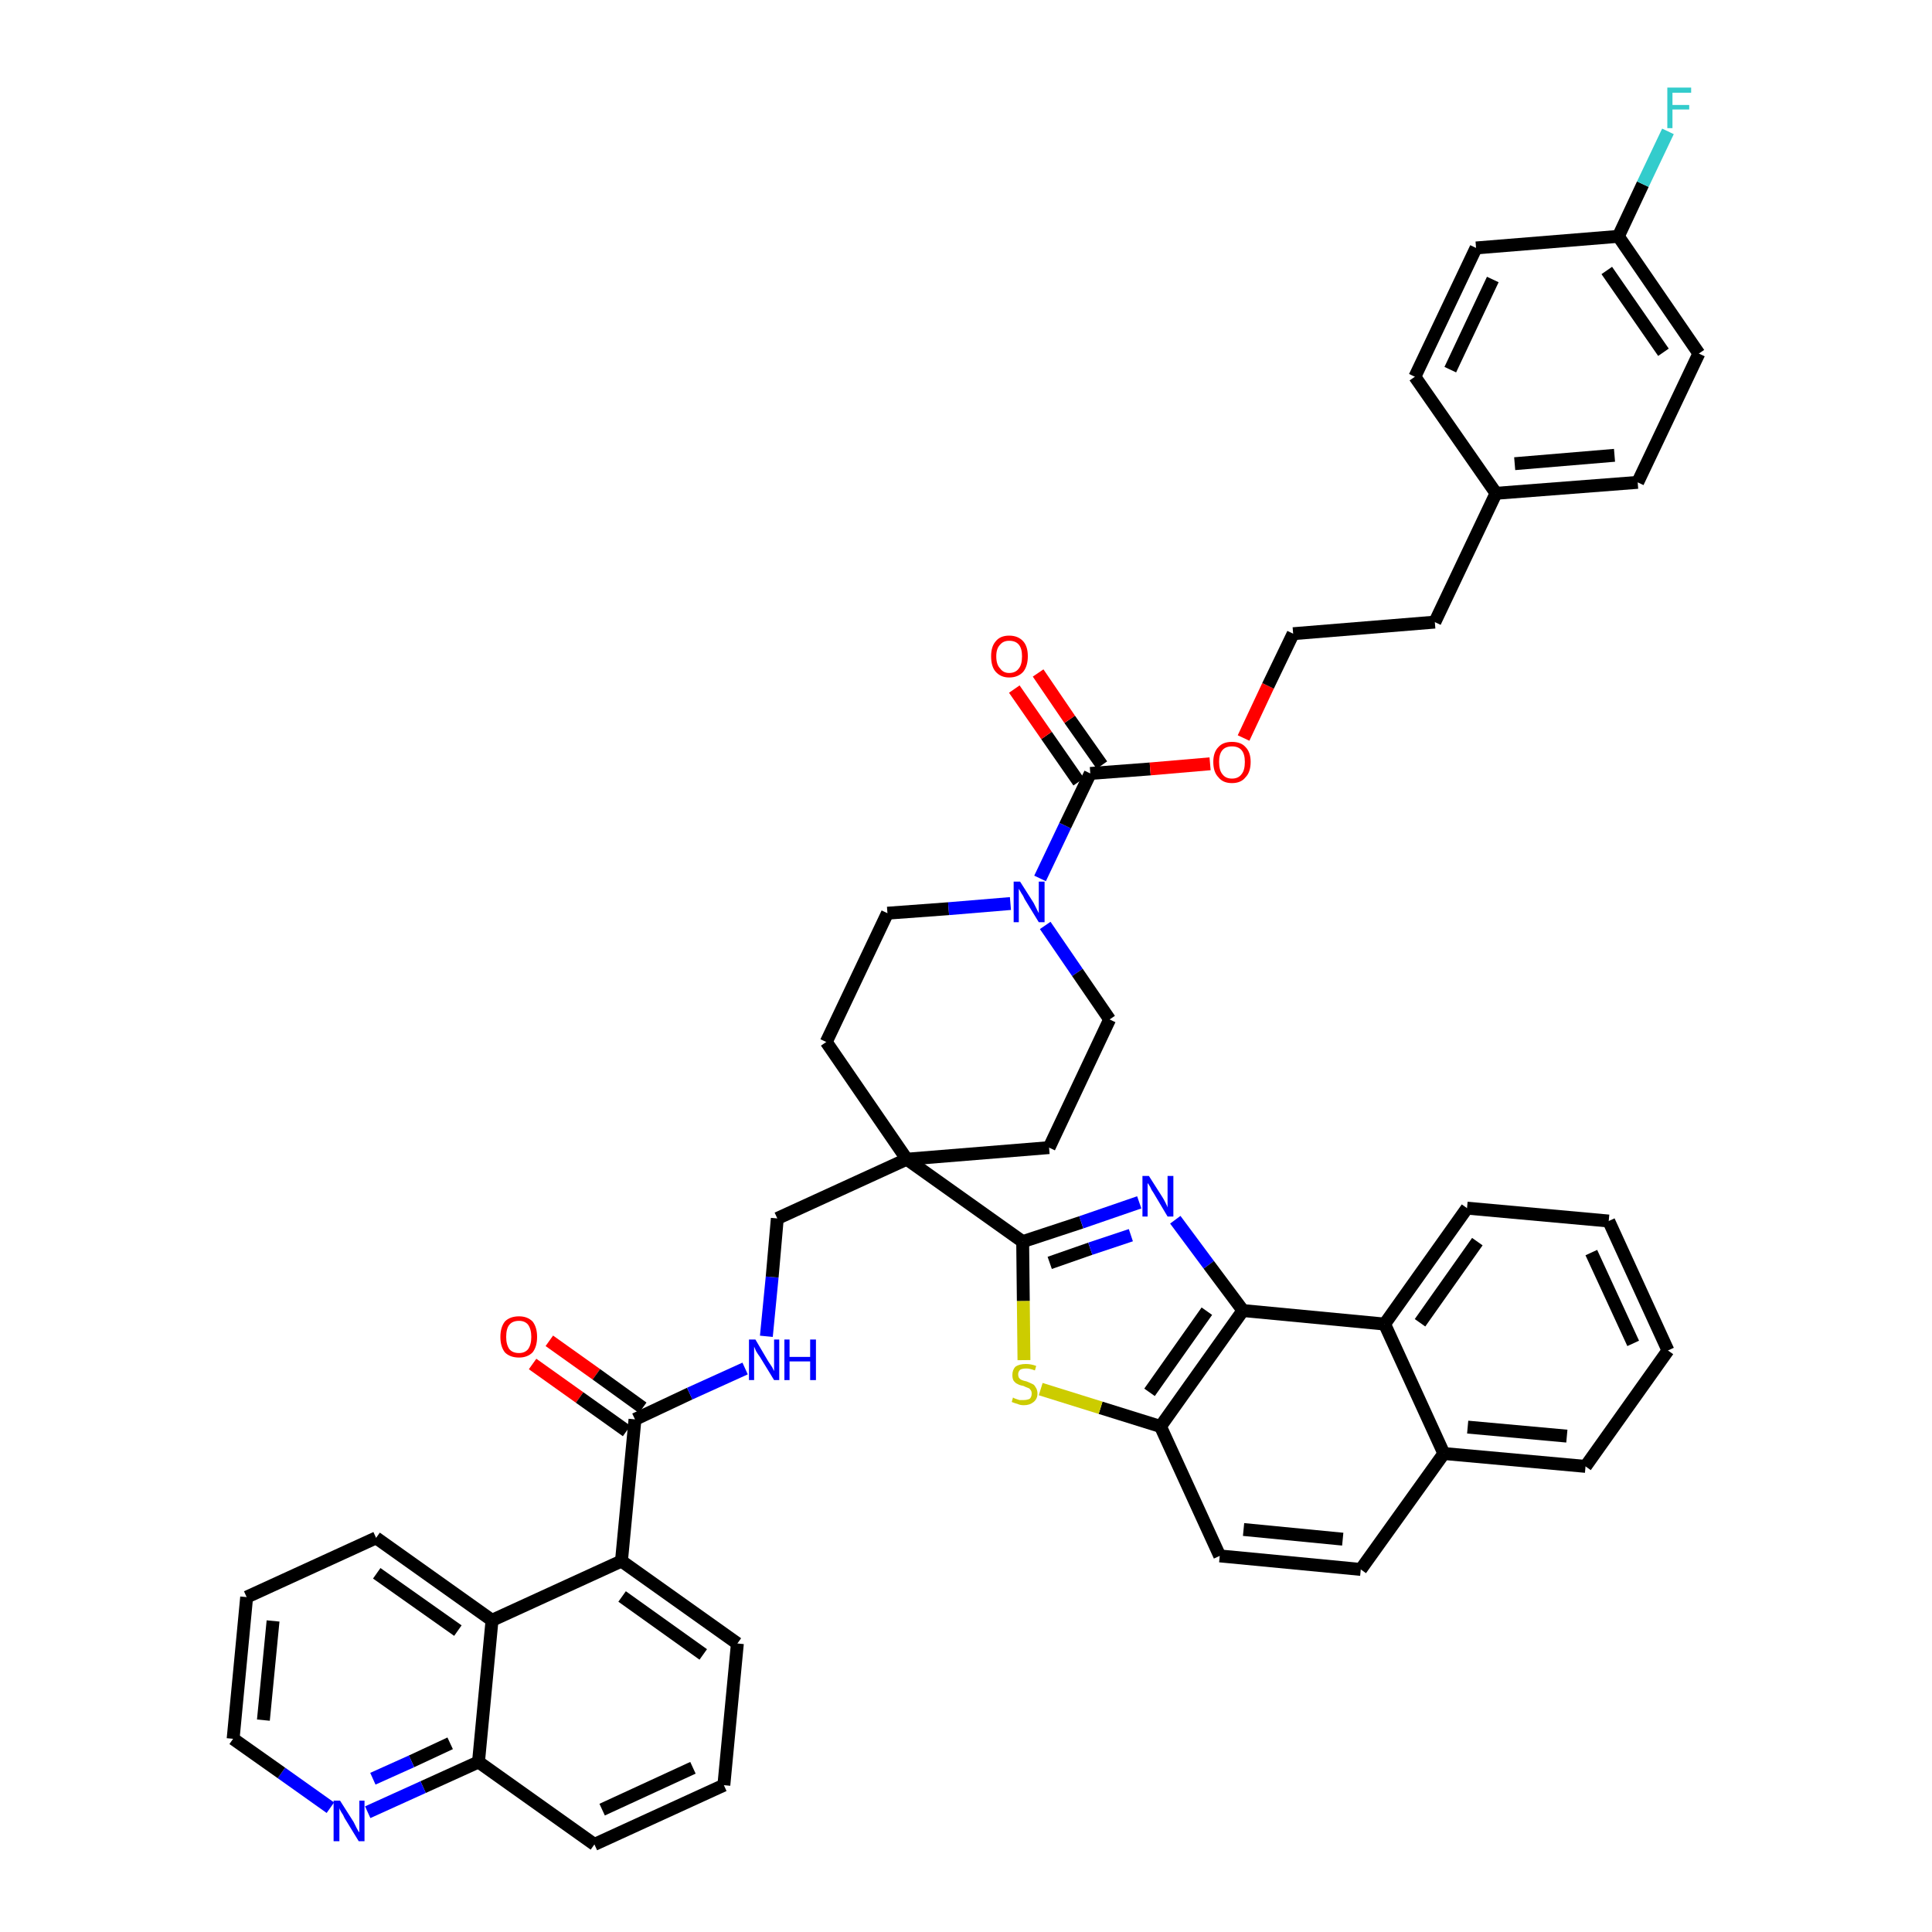 <?xml version='1.0' encoding='iso-8859-1'?>
<svg version='1.1' baseProfile='full'
              xmlns='http://www.w3.org/2000/svg'
                      xmlns:rdkit='http://www.rdkit.org/xml'
                      xmlns:xlink='http://www.w3.org/1999/xlink'
                  xml:space='preserve'
width='300px' height='300px' viewBox='0 0 300 300'>
<!-- END OF HEADER -->
<path class='bond-0 atom-0 atom-1' d='M 82.7,211.8 L 90.0,217.0' style='fill:none;fill-rule:evenodd;stroke:#FF0000;stroke-width:2.0px;stroke-linecap:butt;stroke-linejoin:miter;stroke-opacity:1' />
<path class='bond-0 atom-0 atom-1' d='M 90.0,217.0 L 97.3,222.2' style='fill:none;fill-rule:evenodd;stroke:#000000;stroke-width:2.0px;stroke-linecap:butt;stroke-linejoin:miter;stroke-opacity:1' />
<path class='bond-0 atom-0 atom-1' d='M 85.3,208.2 L 92.6,213.4' style='fill:none;fill-rule:evenodd;stroke:#FF0000;stroke-width:2.0px;stroke-linecap:butt;stroke-linejoin:miter;stroke-opacity:1' />
<path class='bond-0 atom-0 atom-1' d='M 92.6,213.4 L 99.8,218.6' style='fill:none;fill-rule:evenodd;stroke:#000000;stroke-width:2.0px;stroke-linecap:butt;stroke-linejoin:miter;stroke-opacity:1' />
<path class='bond-1 atom-1 atom-2' d='M 98.6,220.4 L 107.1,216.4' style='fill:none;fill-rule:evenodd;stroke:#000000;stroke-width:2.0px;stroke-linecap:butt;stroke-linejoin:miter;stroke-opacity:1' />
<path class='bond-1 atom-1 atom-2' d='M 107.1,216.4 L 115.7,212.5' style='fill:none;fill-rule:evenodd;stroke:#0000FF;stroke-width:2.0px;stroke-linecap:butt;stroke-linejoin:miter;stroke-opacity:1' />
<path class='bond-34 atom-1 atom-35' d='M 98.6,220.4 L 96.5,242.4' style='fill:none;fill-rule:evenodd;stroke:#000000;stroke-width:2.0px;stroke-linecap:butt;stroke-linejoin:miter;stroke-opacity:1' />
<path class='bond-2 atom-2 atom-3' d='M 119.0,207.5 L 119.9,198.3' style='fill:none;fill-rule:evenodd;stroke:#0000FF;stroke-width:2.0px;stroke-linecap:butt;stroke-linejoin:miter;stroke-opacity:1' />
<path class='bond-2 atom-2 atom-3' d='M 119.9,198.3 L 120.7,189.2' style='fill:none;fill-rule:evenodd;stroke:#000000;stroke-width:2.0px;stroke-linecap:butt;stroke-linejoin:miter;stroke-opacity:1' />
<path class='bond-3 atom-3 atom-4' d='M 120.7,189.2 L 140.8,180.0' style='fill:none;fill-rule:evenodd;stroke:#000000;stroke-width:2.0px;stroke-linecap:butt;stroke-linejoin:miter;stroke-opacity:1' />
<path class='bond-4 atom-4 atom-5' d='M 140.8,180.0 L 158.8,192.8' style='fill:none;fill-rule:evenodd;stroke:#000000;stroke-width:2.0px;stroke-linecap:butt;stroke-linejoin:miter;stroke-opacity:1' />
<path class='bond-17 atom-4 atom-18' d='M 140.8,180.0 L 128.3,161.8' style='fill:none;fill-rule:evenodd;stroke:#000000;stroke-width:2.0px;stroke-linecap:butt;stroke-linejoin:miter;stroke-opacity:1' />
<path class='bond-44 atom-34 atom-4' d='M 162.9,178.2 L 140.8,180.0' style='fill:none;fill-rule:evenodd;stroke:#000000;stroke-width:2.0px;stroke-linecap:butt;stroke-linejoin:miter;stroke-opacity:1' />
<path class='bond-5 atom-5 atom-6' d='M 158.8,192.8 L 167.9,189.8' style='fill:none;fill-rule:evenodd;stroke:#000000;stroke-width:2.0px;stroke-linecap:butt;stroke-linejoin:miter;stroke-opacity:1' />
<path class='bond-5 atom-5 atom-6' d='M 167.9,189.8 L 176.9,186.7' style='fill:none;fill-rule:evenodd;stroke:#0000FF;stroke-width:2.0px;stroke-linecap:butt;stroke-linejoin:miter;stroke-opacity:1' />
<path class='bond-5 atom-5 atom-6' d='M 163.0,196.1 L 169.3,193.9' style='fill:none;fill-rule:evenodd;stroke:#000000;stroke-width:2.0px;stroke-linecap:butt;stroke-linejoin:miter;stroke-opacity:1' />
<path class='bond-5 atom-5 atom-6' d='M 169.3,193.9 L 175.6,191.8' style='fill:none;fill-rule:evenodd;stroke:#0000FF;stroke-width:2.0px;stroke-linecap:butt;stroke-linejoin:miter;stroke-opacity:1' />
<path class='bond-46 atom-17 atom-5' d='M 159.0,211.2 L 158.9,202.0' style='fill:none;fill-rule:evenodd;stroke:#CCCC00;stroke-width:2.0px;stroke-linecap:butt;stroke-linejoin:miter;stroke-opacity:1' />
<path class='bond-46 atom-17 atom-5' d='M 158.9,202.0 L 158.8,192.8' style='fill:none;fill-rule:evenodd;stroke:#000000;stroke-width:2.0px;stroke-linecap:butt;stroke-linejoin:miter;stroke-opacity:1' />
<path class='bond-6 atom-6 atom-7' d='M 182.5,189.4 L 187.7,196.4' style='fill:none;fill-rule:evenodd;stroke:#0000FF;stroke-width:2.0px;stroke-linecap:butt;stroke-linejoin:miter;stroke-opacity:1' />
<path class='bond-6 atom-6 atom-7' d='M 187.7,196.4 L 193.0,203.5' style='fill:none;fill-rule:evenodd;stroke:#000000;stroke-width:2.0px;stroke-linecap:butt;stroke-linejoin:miter;stroke-opacity:1' />
<path class='bond-7 atom-7 atom-8' d='M 193.0,203.5 L 180.2,221.5' style='fill:none;fill-rule:evenodd;stroke:#000000;stroke-width:2.0px;stroke-linecap:butt;stroke-linejoin:miter;stroke-opacity:1' />
<path class='bond-7 atom-7 atom-8' d='M 187.4,203.6 L 178.5,216.2' style='fill:none;fill-rule:evenodd;stroke:#000000;stroke-width:2.0px;stroke-linecap:butt;stroke-linejoin:miter;stroke-opacity:1' />
<path class='bond-49 atom-16 atom-7' d='M 215.0,205.6 L 193.0,203.5' style='fill:none;fill-rule:evenodd;stroke:#000000;stroke-width:2.0px;stroke-linecap:butt;stroke-linejoin:miter;stroke-opacity:1' />
<path class='bond-8 atom-8 atom-9' d='M 180.2,221.5 L 189.4,241.6' style='fill:none;fill-rule:evenodd;stroke:#000000;stroke-width:2.0px;stroke-linecap:butt;stroke-linejoin:miter;stroke-opacity:1' />
<path class='bond-16 atom-8 atom-17' d='M 180.2,221.5 L 170.9,218.6' style='fill:none;fill-rule:evenodd;stroke:#000000;stroke-width:2.0px;stroke-linecap:butt;stroke-linejoin:miter;stroke-opacity:1' />
<path class='bond-16 atom-8 atom-17' d='M 170.9,218.6 L 161.6,215.7' style='fill:none;fill-rule:evenodd;stroke:#CCCC00;stroke-width:2.0px;stroke-linecap:butt;stroke-linejoin:miter;stroke-opacity:1' />
<path class='bond-9 atom-9 atom-10' d='M 189.4,241.6 L 211.3,243.7' style='fill:none;fill-rule:evenodd;stroke:#000000;stroke-width:2.0px;stroke-linecap:butt;stroke-linejoin:miter;stroke-opacity:1' />
<path class='bond-9 atom-9 atom-10' d='M 193.1,237.5 L 208.5,239.0' style='fill:none;fill-rule:evenodd;stroke:#000000;stroke-width:2.0px;stroke-linecap:butt;stroke-linejoin:miter;stroke-opacity:1' />
<path class='bond-10 atom-10 atom-11' d='M 211.3,243.7 L 224.2,225.7' style='fill:none;fill-rule:evenodd;stroke:#000000;stroke-width:2.0px;stroke-linecap:butt;stroke-linejoin:miter;stroke-opacity:1' />
<path class='bond-11 atom-11 atom-12' d='M 224.2,225.7 L 246.2,227.7' style='fill:none;fill-rule:evenodd;stroke:#000000;stroke-width:2.0px;stroke-linecap:butt;stroke-linejoin:miter;stroke-opacity:1' />
<path class='bond-11 atom-11 atom-12' d='M 227.9,221.6 L 243.3,223.0' style='fill:none;fill-rule:evenodd;stroke:#000000;stroke-width:2.0px;stroke-linecap:butt;stroke-linejoin:miter;stroke-opacity:1' />
<path class='bond-50 atom-16 atom-11' d='M 215.0,205.6 L 224.2,225.7' style='fill:none;fill-rule:evenodd;stroke:#000000;stroke-width:2.0px;stroke-linecap:butt;stroke-linejoin:miter;stroke-opacity:1' />
<path class='bond-12 atom-12 atom-13' d='M 246.2,227.7 L 259.0,209.7' style='fill:none;fill-rule:evenodd;stroke:#000000;stroke-width:2.0px;stroke-linecap:butt;stroke-linejoin:miter;stroke-opacity:1' />
<path class='bond-13 atom-13 atom-14' d='M 259.0,209.7 L 249.8,189.6' style='fill:none;fill-rule:evenodd;stroke:#000000;stroke-width:2.0px;stroke-linecap:butt;stroke-linejoin:miter;stroke-opacity:1' />
<path class='bond-13 atom-13 atom-14' d='M 253.6,208.6 L 247.1,194.5' style='fill:none;fill-rule:evenodd;stroke:#000000;stroke-width:2.0px;stroke-linecap:butt;stroke-linejoin:miter;stroke-opacity:1' />
<path class='bond-14 atom-14 atom-15' d='M 249.8,189.6 L 227.8,187.6' style='fill:none;fill-rule:evenodd;stroke:#000000;stroke-width:2.0px;stroke-linecap:butt;stroke-linejoin:miter;stroke-opacity:1' />
<path class='bond-15 atom-15 atom-16' d='M 227.8,187.6 L 215.0,205.6' style='fill:none;fill-rule:evenodd;stroke:#000000;stroke-width:2.0px;stroke-linecap:butt;stroke-linejoin:miter;stroke-opacity:1' />
<path class='bond-15 atom-15 atom-16' d='M 229.4,192.8 L 220.5,205.4' style='fill:none;fill-rule:evenodd;stroke:#000000;stroke-width:2.0px;stroke-linecap:butt;stroke-linejoin:miter;stroke-opacity:1' />
<path class='bond-18 atom-18 atom-19' d='M 128.3,161.8 L 137.8,141.8' style='fill:none;fill-rule:evenodd;stroke:#000000;stroke-width:2.0px;stroke-linecap:butt;stroke-linejoin:miter;stroke-opacity:1' />
<path class='bond-19 atom-19 atom-20' d='M 137.8,141.8 L 147.3,141.1' style='fill:none;fill-rule:evenodd;stroke:#000000;stroke-width:2.0px;stroke-linecap:butt;stroke-linejoin:miter;stroke-opacity:1' />
<path class='bond-19 atom-19 atom-20' d='M 147.3,141.1 L 156.9,140.3' style='fill:none;fill-rule:evenodd;stroke:#0000FF;stroke-width:2.0px;stroke-linecap:butt;stroke-linejoin:miter;stroke-opacity:1' />
<path class='bond-20 atom-20 atom-21' d='M 161.5,136.4 L 165.4,128.2' style='fill:none;fill-rule:evenodd;stroke:#0000FF;stroke-width:2.0px;stroke-linecap:butt;stroke-linejoin:miter;stroke-opacity:1' />
<path class='bond-20 atom-20 atom-21' d='M 165.4,128.2 L 169.3,120.1' style='fill:none;fill-rule:evenodd;stroke:#000000;stroke-width:2.0px;stroke-linecap:butt;stroke-linejoin:miter;stroke-opacity:1' />
<path class='bond-32 atom-20 atom-33' d='M 162.3,143.7 L 167.3,151.0' style='fill:none;fill-rule:evenodd;stroke:#0000FF;stroke-width:2.0px;stroke-linecap:butt;stroke-linejoin:miter;stroke-opacity:1' />
<path class='bond-32 atom-20 atom-33' d='M 167.3,151.0 L 172.3,158.3' style='fill:none;fill-rule:evenodd;stroke:#000000;stroke-width:2.0px;stroke-linecap:butt;stroke-linejoin:miter;stroke-opacity:1' />
<path class='bond-21 atom-21 atom-22' d='M 171.1,118.8 L 166.1,111.7' style='fill:none;fill-rule:evenodd;stroke:#000000;stroke-width:2.0px;stroke-linecap:butt;stroke-linejoin:miter;stroke-opacity:1' />
<path class='bond-21 atom-21 atom-22' d='M 166.1,111.7 L 161.2,104.5' style='fill:none;fill-rule:evenodd;stroke:#FF0000;stroke-width:2.0px;stroke-linecap:butt;stroke-linejoin:miter;stroke-opacity:1' />
<path class='bond-21 atom-21 atom-22' d='M 167.5,121.4 L 162.5,114.2' style='fill:none;fill-rule:evenodd;stroke:#000000;stroke-width:2.0px;stroke-linecap:butt;stroke-linejoin:miter;stroke-opacity:1' />
<path class='bond-21 atom-21 atom-22' d='M 162.5,114.2 L 157.5,107.0' style='fill:none;fill-rule:evenodd;stroke:#FF0000;stroke-width:2.0px;stroke-linecap:butt;stroke-linejoin:miter;stroke-opacity:1' />
<path class='bond-22 atom-21 atom-23' d='M 169.3,120.1 L 178.6,119.4' style='fill:none;fill-rule:evenodd;stroke:#000000;stroke-width:2.0px;stroke-linecap:butt;stroke-linejoin:miter;stroke-opacity:1' />
<path class='bond-22 atom-21 atom-23' d='M 178.6,119.4 L 187.9,118.6' style='fill:none;fill-rule:evenodd;stroke:#FF0000;stroke-width:2.0px;stroke-linecap:butt;stroke-linejoin:miter;stroke-opacity:1' />
<path class='bond-23 atom-23 atom-24' d='M 193.1,114.6 L 196.9,106.5' style='fill:none;fill-rule:evenodd;stroke:#FF0000;stroke-width:2.0px;stroke-linecap:butt;stroke-linejoin:miter;stroke-opacity:1' />
<path class='bond-23 atom-23 atom-24' d='M 196.9,106.5 L 200.8,98.4' style='fill:none;fill-rule:evenodd;stroke:#000000;stroke-width:2.0px;stroke-linecap:butt;stroke-linejoin:miter;stroke-opacity:1' />
<path class='bond-24 atom-24 atom-25' d='M 200.8,98.4 L 222.8,96.6' style='fill:none;fill-rule:evenodd;stroke:#000000;stroke-width:2.0px;stroke-linecap:butt;stroke-linejoin:miter;stroke-opacity:1' />
<path class='bond-25 atom-25 atom-26' d='M 222.8,96.6 L 232.3,76.6' style='fill:none;fill-rule:evenodd;stroke:#000000;stroke-width:2.0px;stroke-linecap:butt;stroke-linejoin:miter;stroke-opacity:1' />
<path class='bond-26 atom-26 atom-27' d='M 232.3,76.6 L 254.3,74.9' style='fill:none;fill-rule:evenodd;stroke:#000000;stroke-width:2.0px;stroke-linecap:butt;stroke-linejoin:miter;stroke-opacity:1' />
<path class='bond-26 atom-26 atom-27' d='M 235.2,72.0 L 250.7,70.7' style='fill:none;fill-rule:evenodd;stroke:#000000;stroke-width:2.0px;stroke-linecap:butt;stroke-linejoin:miter;stroke-opacity:1' />
<path class='bond-47 atom-32 atom-26' d='M 219.7,58.5 L 232.3,76.6' style='fill:none;fill-rule:evenodd;stroke:#000000;stroke-width:2.0px;stroke-linecap:butt;stroke-linejoin:miter;stroke-opacity:1' />
<path class='bond-27 atom-27 atom-28' d='M 254.3,74.9 L 263.8,54.9' style='fill:none;fill-rule:evenodd;stroke:#000000;stroke-width:2.0px;stroke-linecap:butt;stroke-linejoin:miter;stroke-opacity:1' />
<path class='bond-28 atom-28 atom-29' d='M 263.8,54.9 L 251.3,36.7' style='fill:none;fill-rule:evenodd;stroke:#000000;stroke-width:2.0px;stroke-linecap:butt;stroke-linejoin:miter;stroke-opacity:1' />
<path class='bond-28 atom-28 atom-29' d='M 258.3,54.7 L 249.5,42.0' style='fill:none;fill-rule:evenodd;stroke:#000000;stroke-width:2.0px;stroke-linecap:butt;stroke-linejoin:miter;stroke-opacity:1' />
<path class='bond-29 atom-29 atom-30' d='M 251.3,36.7 L 255.1,28.6' style='fill:none;fill-rule:evenodd;stroke:#000000;stroke-width:2.0px;stroke-linecap:butt;stroke-linejoin:miter;stroke-opacity:1' />
<path class='bond-29 atom-29 atom-30' d='M 255.1,28.6 L 259.0,20.4' style='fill:none;fill-rule:evenodd;stroke:#33CCCC;stroke-width:2.0px;stroke-linecap:butt;stroke-linejoin:miter;stroke-opacity:1' />
<path class='bond-30 atom-29 atom-31' d='M 251.3,36.7 L 229.2,38.5' style='fill:none;fill-rule:evenodd;stroke:#000000;stroke-width:2.0px;stroke-linecap:butt;stroke-linejoin:miter;stroke-opacity:1' />
<path class='bond-31 atom-31 atom-32' d='M 229.2,38.5 L 219.7,58.5' style='fill:none;fill-rule:evenodd;stroke:#000000;stroke-width:2.0px;stroke-linecap:butt;stroke-linejoin:miter;stroke-opacity:1' />
<path class='bond-31 atom-31 atom-32' d='M 231.8,43.4 L 225.2,57.4' style='fill:none;fill-rule:evenodd;stroke:#000000;stroke-width:2.0px;stroke-linecap:butt;stroke-linejoin:miter;stroke-opacity:1' />
<path class='bond-33 atom-33 atom-34' d='M 172.3,158.3 L 162.9,178.2' style='fill:none;fill-rule:evenodd;stroke:#000000;stroke-width:2.0px;stroke-linecap:butt;stroke-linejoin:miter;stroke-opacity:1' />
<path class='bond-35 atom-35 atom-36' d='M 96.5,242.4 L 114.5,255.2' style='fill:none;fill-rule:evenodd;stroke:#000000;stroke-width:2.0px;stroke-linecap:butt;stroke-linejoin:miter;stroke-opacity:1' />
<path class='bond-35 atom-35 atom-36' d='M 96.6,247.9 L 109.2,256.9' style='fill:none;fill-rule:evenodd;stroke:#000000;stroke-width:2.0px;stroke-linecap:butt;stroke-linejoin:miter;stroke-opacity:1' />
<path class='bond-45 atom-44 atom-35' d='M 76.4,251.6 L 96.5,242.4' style='fill:none;fill-rule:evenodd;stroke:#000000;stroke-width:2.0px;stroke-linecap:butt;stroke-linejoin:miter;stroke-opacity:1' />
<path class='bond-36 atom-36 atom-37' d='M 114.5,255.2 L 112.4,277.2' style='fill:none;fill-rule:evenodd;stroke:#000000;stroke-width:2.0px;stroke-linecap:butt;stroke-linejoin:miter;stroke-opacity:1' />
<path class='bond-37 atom-37 atom-38' d='M 112.4,277.2 L 92.3,286.4' style='fill:none;fill-rule:evenodd;stroke:#000000;stroke-width:2.0px;stroke-linecap:butt;stroke-linejoin:miter;stroke-opacity:1' />
<path class='bond-37 atom-37 atom-38' d='M 107.6,274.5 L 93.5,281.0' style='fill:none;fill-rule:evenodd;stroke:#000000;stroke-width:2.0px;stroke-linecap:butt;stroke-linejoin:miter;stroke-opacity:1' />
<path class='bond-38 atom-38 atom-39' d='M 92.3,286.4 L 74.3,273.6' style='fill:none;fill-rule:evenodd;stroke:#000000;stroke-width:2.0px;stroke-linecap:butt;stroke-linejoin:miter;stroke-opacity:1' />
<path class='bond-39 atom-39 atom-40' d='M 74.3,273.6 L 65.7,277.5' style='fill:none;fill-rule:evenodd;stroke:#000000;stroke-width:2.0px;stroke-linecap:butt;stroke-linejoin:miter;stroke-opacity:1' />
<path class='bond-39 atom-39 atom-40' d='M 65.7,277.5 L 57.1,281.4' style='fill:none;fill-rule:evenodd;stroke:#0000FF;stroke-width:2.0px;stroke-linecap:butt;stroke-linejoin:miter;stroke-opacity:1' />
<path class='bond-39 atom-39 atom-40' d='M 69.9,270.7 L 63.9,273.5' style='fill:none;fill-rule:evenodd;stroke:#000000;stroke-width:2.0px;stroke-linecap:butt;stroke-linejoin:miter;stroke-opacity:1' />
<path class='bond-39 atom-39 atom-40' d='M 63.9,273.5 L 57.9,276.2' style='fill:none;fill-rule:evenodd;stroke:#0000FF;stroke-width:2.0px;stroke-linecap:butt;stroke-linejoin:miter;stroke-opacity:1' />
<path class='bond-48 atom-44 atom-39' d='M 76.4,251.6 L 74.3,273.6' style='fill:none;fill-rule:evenodd;stroke:#000000;stroke-width:2.0px;stroke-linecap:butt;stroke-linejoin:miter;stroke-opacity:1' />
<path class='bond-40 atom-40 atom-41' d='M 51.3,280.7 L 43.7,275.3' style='fill:none;fill-rule:evenodd;stroke:#0000FF;stroke-width:2.0px;stroke-linecap:butt;stroke-linejoin:miter;stroke-opacity:1' />
<path class='bond-40 atom-40 atom-41' d='M 43.7,275.3 L 36.2,270.0' style='fill:none;fill-rule:evenodd;stroke:#000000;stroke-width:2.0px;stroke-linecap:butt;stroke-linejoin:miter;stroke-opacity:1' />
<path class='bond-41 atom-41 atom-42' d='M 36.2,270.0 L 38.3,248.0' style='fill:none;fill-rule:evenodd;stroke:#000000;stroke-width:2.0px;stroke-linecap:butt;stroke-linejoin:miter;stroke-opacity:1' />
<path class='bond-41 atom-41 atom-42' d='M 40.9,267.1 L 42.4,251.7' style='fill:none;fill-rule:evenodd;stroke:#000000;stroke-width:2.0px;stroke-linecap:butt;stroke-linejoin:miter;stroke-opacity:1' />
<path class='bond-42 atom-42 atom-43' d='M 38.3,248.0 L 58.4,238.8' style='fill:none;fill-rule:evenodd;stroke:#000000;stroke-width:2.0px;stroke-linecap:butt;stroke-linejoin:miter;stroke-opacity:1' />
<path class='bond-43 atom-43 atom-44' d='M 58.4,238.8 L 76.4,251.6' style='fill:none;fill-rule:evenodd;stroke:#000000;stroke-width:2.0px;stroke-linecap:butt;stroke-linejoin:miter;stroke-opacity:1' />
<path class='bond-43 atom-43 atom-44' d='M 58.5,244.3 L 71.1,253.2' style='fill:none;fill-rule:evenodd;stroke:#000000;stroke-width:2.0px;stroke-linecap:butt;stroke-linejoin:miter;stroke-opacity:1' />
<path  class='atom-0' d='M 77.7 207.6
Q 77.7 206.1, 78.4 205.2
Q 79.2 204.4, 80.6 204.4
Q 81.9 204.4, 82.7 205.2
Q 83.4 206.1, 83.4 207.6
Q 83.4 209.1, 82.7 210.0
Q 81.9 210.8, 80.6 210.8
Q 79.2 210.8, 78.4 210.0
Q 77.7 209.1, 77.7 207.6
M 80.6 210.1
Q 81.5 210.1, 82.0 209.5
Q 82.5 208.8, 82.5 207.6
Q 82.5 206.4, 82.0 205.7
Q 81.5 205.1, 80.6 205.1
Q 79.6 205.1, 79.1 205.7
Q 78.6 206.3, 78.6 207.6
Q 78.6 208.8, 79.1 209.5
Q 79.6 210.1, 80.6 210.1
' fill='#FF0000'/>
<path  class='atom-2' d='M 117.3 208.0
L 119.3 211.4
Q 119.5 211.7, 119.9 212.3
Q 120.2 212.9, 120.2 212.9
L 120.2 208.0
L 121.0 208.0
L 121.0 214.3
L 120.2 214.3
L 118.0 210.7
Q 117.7 210.3, 117.4 209.8
Q 117.2 209.3, 117.1 209.1
L 117.1 214.3
L 116.3 214.3
L 116.3 208.0
L 117.3 208.0
' fill='#0000FF'/>
<path  class='atom-2' d='M 121.8 208.0
L 122.6 208.0
L 122.6 210.7
L 125.8 210.7
L 125.8 208.0
L 126.7 208.0
L 126.7 214.3
L 125.8 214.3
L 125.8 211.4
L 122.6 211.4
L 122.6 214.3
L 121.8 214.3
L 121.8 208.0
' fill='#0000FF'/>
<path  class='atom-6' d='M 178.4 182.6
L 180.5 185.9
Q 180.7 186.2, 181.0 186.8
Q 181.3 187.4, 181.3 187.5
L 181.3 182.6
L 182.2 182.6
L 182.2 188.9
L 181.3 188.9
L 179.1 185.2
Q 178.8 184.8, 178.6 184.3
Q 178.3 183.8, 178.2 183.7
L 178.2 188.9
L 177.4 188.9
L 177.4 182.6
L 178.4 182.6
' fill='#0000FF'/>
<path  class='atom-17' d='M 157.3 217.0
Q 157.4 217.1, 157.7 217.2
Q 158.0 217.3, 158.3 217.4
Q 158.6 217.4, 158.9 217.4
Q 159.5 217.4, 159.9 217.2
Q 160.2 216.9, 160.2 216.4
Q 160.2 216.0, 160.0 215.8
Q 159.9 215.6, 159.6 215.5
Q 159.3 215.4, 158.9 215.2
Q 158.3 215.1, 158.0 214.9
Q 157.7 214.8, 157.4 214.4
Q 157.2 214.1, 157.2 213.5
Q 157.2 212.7, 157.7 212.2
Q 158.3 211.8, 159.3 211.8
Q 160.1 211.8, 160.9 212.1
L 160.7 212.8
Q 159.9 212.5, 159.4 212.5
Q 158.7 212.5, 158.4 212.7
Q 158.1 213.0, 158.1 213.4
Q 158.1 213.7, 158.2 213.9
Q 158.4 214.2, 158.7 214.3
Q 158.9 214.4, 159.4 214.5
Q 159.9 214.7, 160.3 214.9
Q 160.6 215.0, 160.8 215.4
Q 161.1 215.8, 161.1 216.4
Q 161.1 217.2, 160.5 217.7
Q 159.9 218.2, 159.0 218.2
Q 158.4 218.2, 158.0 218.0
Q 157.6 217.9, 157.1 217.7
L 157.3 217.0
' fill='#CCCC00'/>
<path  class='atom-20' d='M 158.4 136.9
L 160.5 140.2
Q 160.7 140.6, 161.0 141.2
Q 161.3 141.8, 161.3 141.8
L 161.3 136.9
L 162.2 136.9
L 162.2 143.2
L 161.3 143.2
L 159.1 139.6
Q 158.9 139.1, 158.6 138.7
Q 158.3 138.2, 158.2 138.0
L 158.2 143.2
L 157.4 143.2
L 157.4 136.9
L 158.4 136.9
' fill='#0000FF'/>
<path  class='atom-22' d='M 153.9 101.9
Q 153.9 100.4, 154.6 99.6
Q 155.3 98.7, 156.7 98.7
Q 158.1 98.7, 158.9 99.6
Q 159.6 100.4, 159.6 101.9
Q 159.6 103.4, 158.9 104.3
Q 158.1 105.2, 156.7 105.2
Q 155.4 105.2, 154.6 104.3
Q 153.9 103.5, 153.9 101.9
M 156.7 104.5
Q 157.7 104.5, 158.2 103.8
Q 158.7 103.2, 158.7 101.9
Q 158.7 100.7, 158.2 100.1
Q 157.7 99.5, 156.7 99.5
Q 155.8 99.5, 155.3 100.1
Q 154.7 100.7, 154.7 101.9
Q 154.7 103.2, 155.3 103.8
Q 155.8 104.5, 156.7 104.5
' fill='#FF0000'/>
<path  class='atom-23' d='M 188.4 118.3
Q 188.4 116.8, 189.2 116.0
Q 189.9 115.2, 191.3 115.2
Q 192.7 115.2, 193.4 116.0
Q 194.2 116.8, 194.2 118.3
Q 194.2 119.9, 193.4 120.7
Q 192.7 121.6, 191.3 121.6
Q 189.9 121.6, 189.2 120.7
Q 188.4 119.9, 188.4 118.3
M 191.3 120.9
Q 192.3 120.9, 192.8 120.2
Q 193.3 119.6, 193.3 118.3
Q 193.3 117.1, 192.8 116.5
Q 192.3 115.9, 191.3 115.9
Q 190.3 115.9, 189.8 116.5
Q 189.3 117.1, 189.3 118.3
Q 189.3 119.6, 189.8 120.2
Q 190.3 120.9, 191.3 120.9
' fill='#FF0000'/>
<path  class='atom-30' d='M 258.9 13.6
L 262.6 13.6
L 262.6 14.4
L 259.7 14.4
L 259.7 16.3
L 262.3 16.3
L 262.3 17.0
L 259.7 17.0
L 259.7 19.9
L 258.9 19.9
L 258.9 13.6
' fill='#33CCCC'/>
<path  class='atom-40' d='M 52.8 279.6
L 54.9 282.9
Q 55.1 283.3, 55.4 283.9
Q 55.7 284.5, 55.8 284.5
L 55.8 279.6
L 56.6 279.6
L 56.6 285.9
L 55.7 285.9
L 53.5 282.3
Q 53.3 281.8, 53.0 281.4
Q 52.7 280.9, 52.7 280.7
L 52.7 285.9
L 51.8 285.9
L 51.8 279.6
L 52.8 279.6
' fill='#0000FF'/>
</svg>
